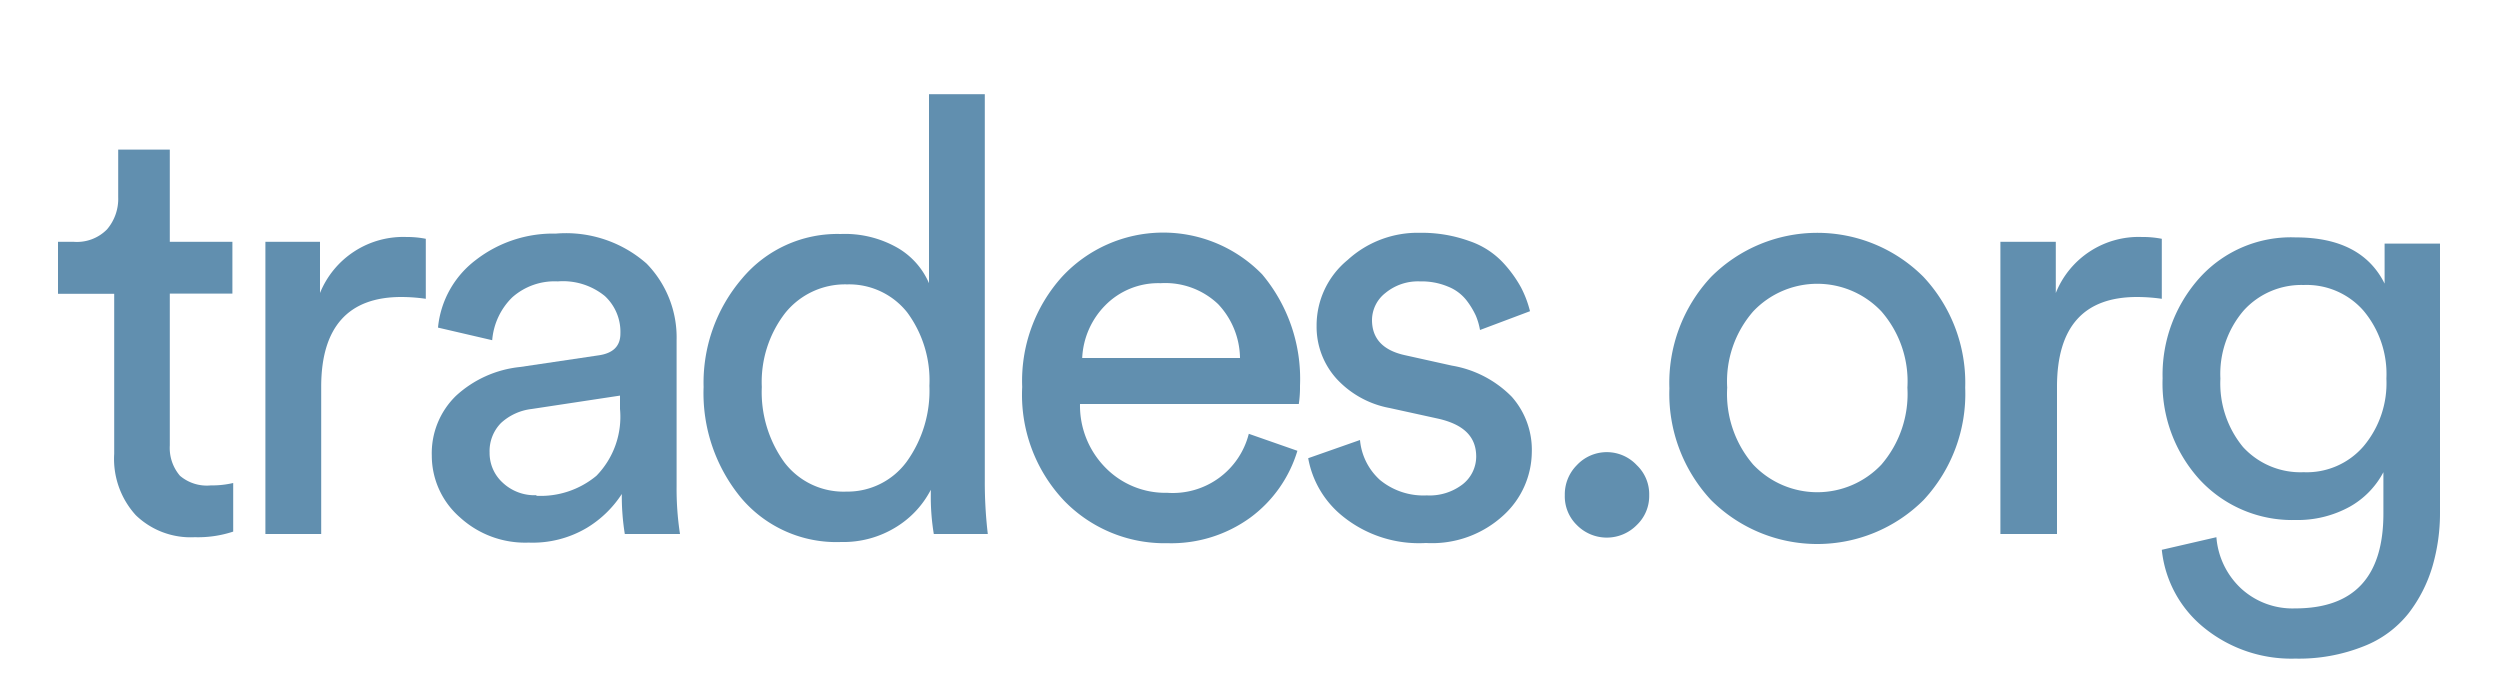 <svg viewBox="0 0 125 35" xmlns="http://www.w3.org/2000/svg"><g fill="#618faf"><path d="m8.49 7.48v4.61h3.13v2.59h-3.13v7.59a2.14 2.14 0 0 0 .51 1.52 2.07 2.07 0 0 0 1.54.48 4.63 4.63 0 0 0 1.12-.12v2.43a5.63 5.63 0 0 1 -1.93.28 3.94 3.94 0 0 1 -2.94-1.1 4.18 4.18 0 0 1 -1.08-3.07v-8h-2.81v-2.6h.78a2.11 2.11 0 0 0 1.67-.62 2.35 2.35 0 0 0 .56-1.62v-2.37z"/><path d="m21.29 11.94v3a8.69 8.69 0 0 0 -1.23-.09c-2.64 0-4 1.5-4 4.49v7.36h-2.79v-14.61h2.73v2.56a4.49 4.49 0 0 1 4.33-2.8 4.73 4.73 0 0 1 .96.09z"/><path d="m21.59 22.79a4 4 0 0 1 1.21-3 5.57 5.57 0 0 1 3.2-1.44l3.91-.58c.74-.1 1.11-.46 1.11-1.09a2.44 2.44 0 0 0 -.78-1.88 3.31 3.31 0 0 0 -2.35-.73 3.18 3.18 0 0 0 -2.28.8 3.38 3.38 0 0 0 -1 2.14l-2.71-.63a4.81 4.81 0 0 1 1.89-3.38 6.31 6.31 0 0 1 4-1.32 6.1 6.1 0 0 1 4.54 1.5 5.28 5.28 0 0 1 1.5 3.82v7.3a14.84 14.84 0 0 0 .17 2.4h-2.76a12 12 0 0 1 -.15-2 5.42 5.42 0 0 1 -1.76 1.7 5.31 5.31 0 0 1 -2.9.73 4.83 4.83 0 0 1 -3.43-1.26 4.09 4.09 0 0 1 -1.41-3.08zm5.23 2a4.36 4.36 0 0 0 3-1 4.22 4.22 0 0 0 1.18-3.34v-.67l-4.42.67a2.73 2.73 0 0 0 -1.53.7 2 2 0 0 0 -.57 1.48 2 2 0 0 0 .64 1.49 2.32 2.32 0 0 0 1.7.64z"/><path d="m46.54 24.73v-.24a4.73 4.73 0 0 1 -1.73 1.86 5 5 0 0 1 -2.75.75 6.23 6.23 0 0 1 -5-2.2 8.22 8.22 0 0 1 -1.88-5.55 8 8 0 0 1 1.92-5.42 6.21 6.21 0 0 1 4.93-2.23 5.3 5.3 0 0 1 2.88.71 3.77 3.77 0 0 1 1.54 1.75v-9.45h2.79v19.29a22.16 22.16 0 0 0 .15 2.7h-2.7a11.37 11.37 0 0 1 -.15-1.97zm-8.45-5.38a6 6 0 0 0 1.13 3.77 3.72 3.72 0 0 0 3.11 1.46 3.67 3.67 0 0 0 3-1.49 6.07 6.07 0 0 0 1.14-3.8 5.71 5.71 0 0 0 -1.11-3.67 3.7 3.7 0 0 0 -3-1.4 3.84 3.84 0 0 0 -3.1 1.43 5.64 5.64 0 0 0 -1.17 3.7z"/><path d="m62.44 21.69 2.43.85a6.46 6.46 0 0 1 -2.34 3.33 6.73 6.73 0 0 1 -4.15 1.29 7 7 0 0 1 -5.16-2.11 7.7 7.7 0 0 1 -2.11-5.7 7.77 7.77 0 0 1 2-5.52 6.9 6.9 0 0 1 10-.11 8.13 8.13 0 0 1 1.89 5.57 5.67 5.67 0 0 1 -.06.91h-10.94a4.42 4.42 0 0 0 1.28 3.19 4.19 4.19 0 0 0 3.08 1.25 3.92 3.92 0 0 0 4.08-2.95zm-8.33-3.79h7.89a4 4 0 0 0 -1.09-2.69 3.83 3.83 0 0 0 -2.88-1.05 3.71 3.71 0 0 0 -2.77 1.11 4 4 0 0 0 -1.15 2.63z"/><path d="m65.41 22.91 2.59-.91a3.06 3.06 0 0 0 1 2 3.42 3.42 0 0 0 2.34.77 2.71 2.71 0 0 0 1.8-.56 1.77 1.77 0 0 0 .67-1.38c0-1-.63-1.6-1.87-1.89l-2.46-.54a4.79 4.79 0 0 1 -2.65-1.46 3.87 3.87 0 0 1 -1-2.64 4.23 4.23 0 0 1 1.55-3.3 5.19 5.19 0 0 1 3.62-1.36 7 7 0 0 1 2.46.41 4.11 4.11 0 0 1 1.69 1.08 6.16 6.16 0 0 1 .9 1.24 5.38 5.38 0 0 1 .45 1.19l-2.5.94a3.27 3.27 0 0 0 -.21-.72 4 4 0 0 0 -.47-.77 2.2 2.2 0 0 0 -.92-.68 3.41 3.41 0 0 0 -1.4-.26 2.55 2.55 0 0 0 -1.73.58 1.73 1.73 0 0 0 -.67 1.35c0 .93.55 1.52 1.65 1.76l2.34.52a5.47 5.47 0 0 1 3 1.56 4 4 0 0 1 1 2.78 4.33 4.33 0 0 1 -1.4 3.13 5.27 5.27 0 0 1 -3.89 1.4 6.06 6.06 0 0 1 -4.18-1.35 4.81 4.81 0 0 1 -1.71-2.89z"/><path d="m78.84 26.25a2 2 0 0 1 -.6-1.49 2.07 2.07 0 0 1 .6-1.5 2.05 2.05 0 0 1 3 0 2 2 0 0 1 .62 1.5 2 2 0 0 1 -.62 1.49 2.1 2.1 0 0 1 -3 0z"/><path d="m85.56 13.84a7.5 7.5 0 0 1 10.61 0 7.75 7.75 0 0 1 2.09 5.54 7.79 7.79 0 0 1 -2.08 5.62 7.52 7.52 0 0 1 -10.63 0 7.79 7.79 0 0 1 -2.08-5.58 7.75 7.75 0 0 1 2.09-5.58zm2.1 9.39a4.41 4.41 0 0 0 6.41 0 5.41 5.41 0 0 0 1.3-3.85 5.32 5.32 0 0 0 -1.3-3.81 4.41 4.41 0 0 0 -6.41 0 5.32 5.32 0 0 0 -1.3 3.81 5.41 5.41 0 0 0 1.3 3.85z"/><path d="m108.09 11.94v3a8.83 8.83 0 0 0 -1.24-.09q-4 0-4 4.49v7.36h-2.83v-14.61h2.77v2.56a4.46 4.46 0 0 1 4.32-2.8 4.83 4.83 0 0 1 .98.09z"/><path d="m108.09 27.49 2.73-.63a3.92 3.92 0 0 0 1.23 2.56 3.8 3.8 0 0 0 2.71 1q4.41 0 4.41-4.74v-2.07a4.25 4.25 0 0 1 -1.69 1.73 5.4 5.4 0 0 1 -2.72.66 6.3 6.3 0 0 1 -4.76-2 7.14 7.14 0 0 1 -1.87-5.09 7.25 7.25 0 0 1 1.87-5.04 6.15 6.15 0 0 1 4.78-2q3.3 0 4.45 2.31v-2h2.77v13.43a9.51 9.51 0 0 1 -.38 2.72 7.17 7.17 0 0 1 -1.18 2.32 5.33 5.33 0 0 1 -2.27 1.67 8.72 8.72 0 0 1 -3.41.61 6.91 6.91 0 0 1 -4.54-1.53 5.76 5.76 0 0 1 -2.13-3.91zm7.09-3.88a3.75 3.75 0 0 0 3-1.3 4.9 4.9 0 0 0 1.14-3.38 4.93 4.93 0 0 0 -1.14-3.39 3.78 3.78 0 0 0 -3-1.29 3.89 3.89 0 0 0 -3 1.28 4.87 4.87 0 0 0 -1.16 3.4 5 5 0 0 0 1.13 3.42 3.89 3.89 0 0 0 3.03 1.26z"/></g></svg>